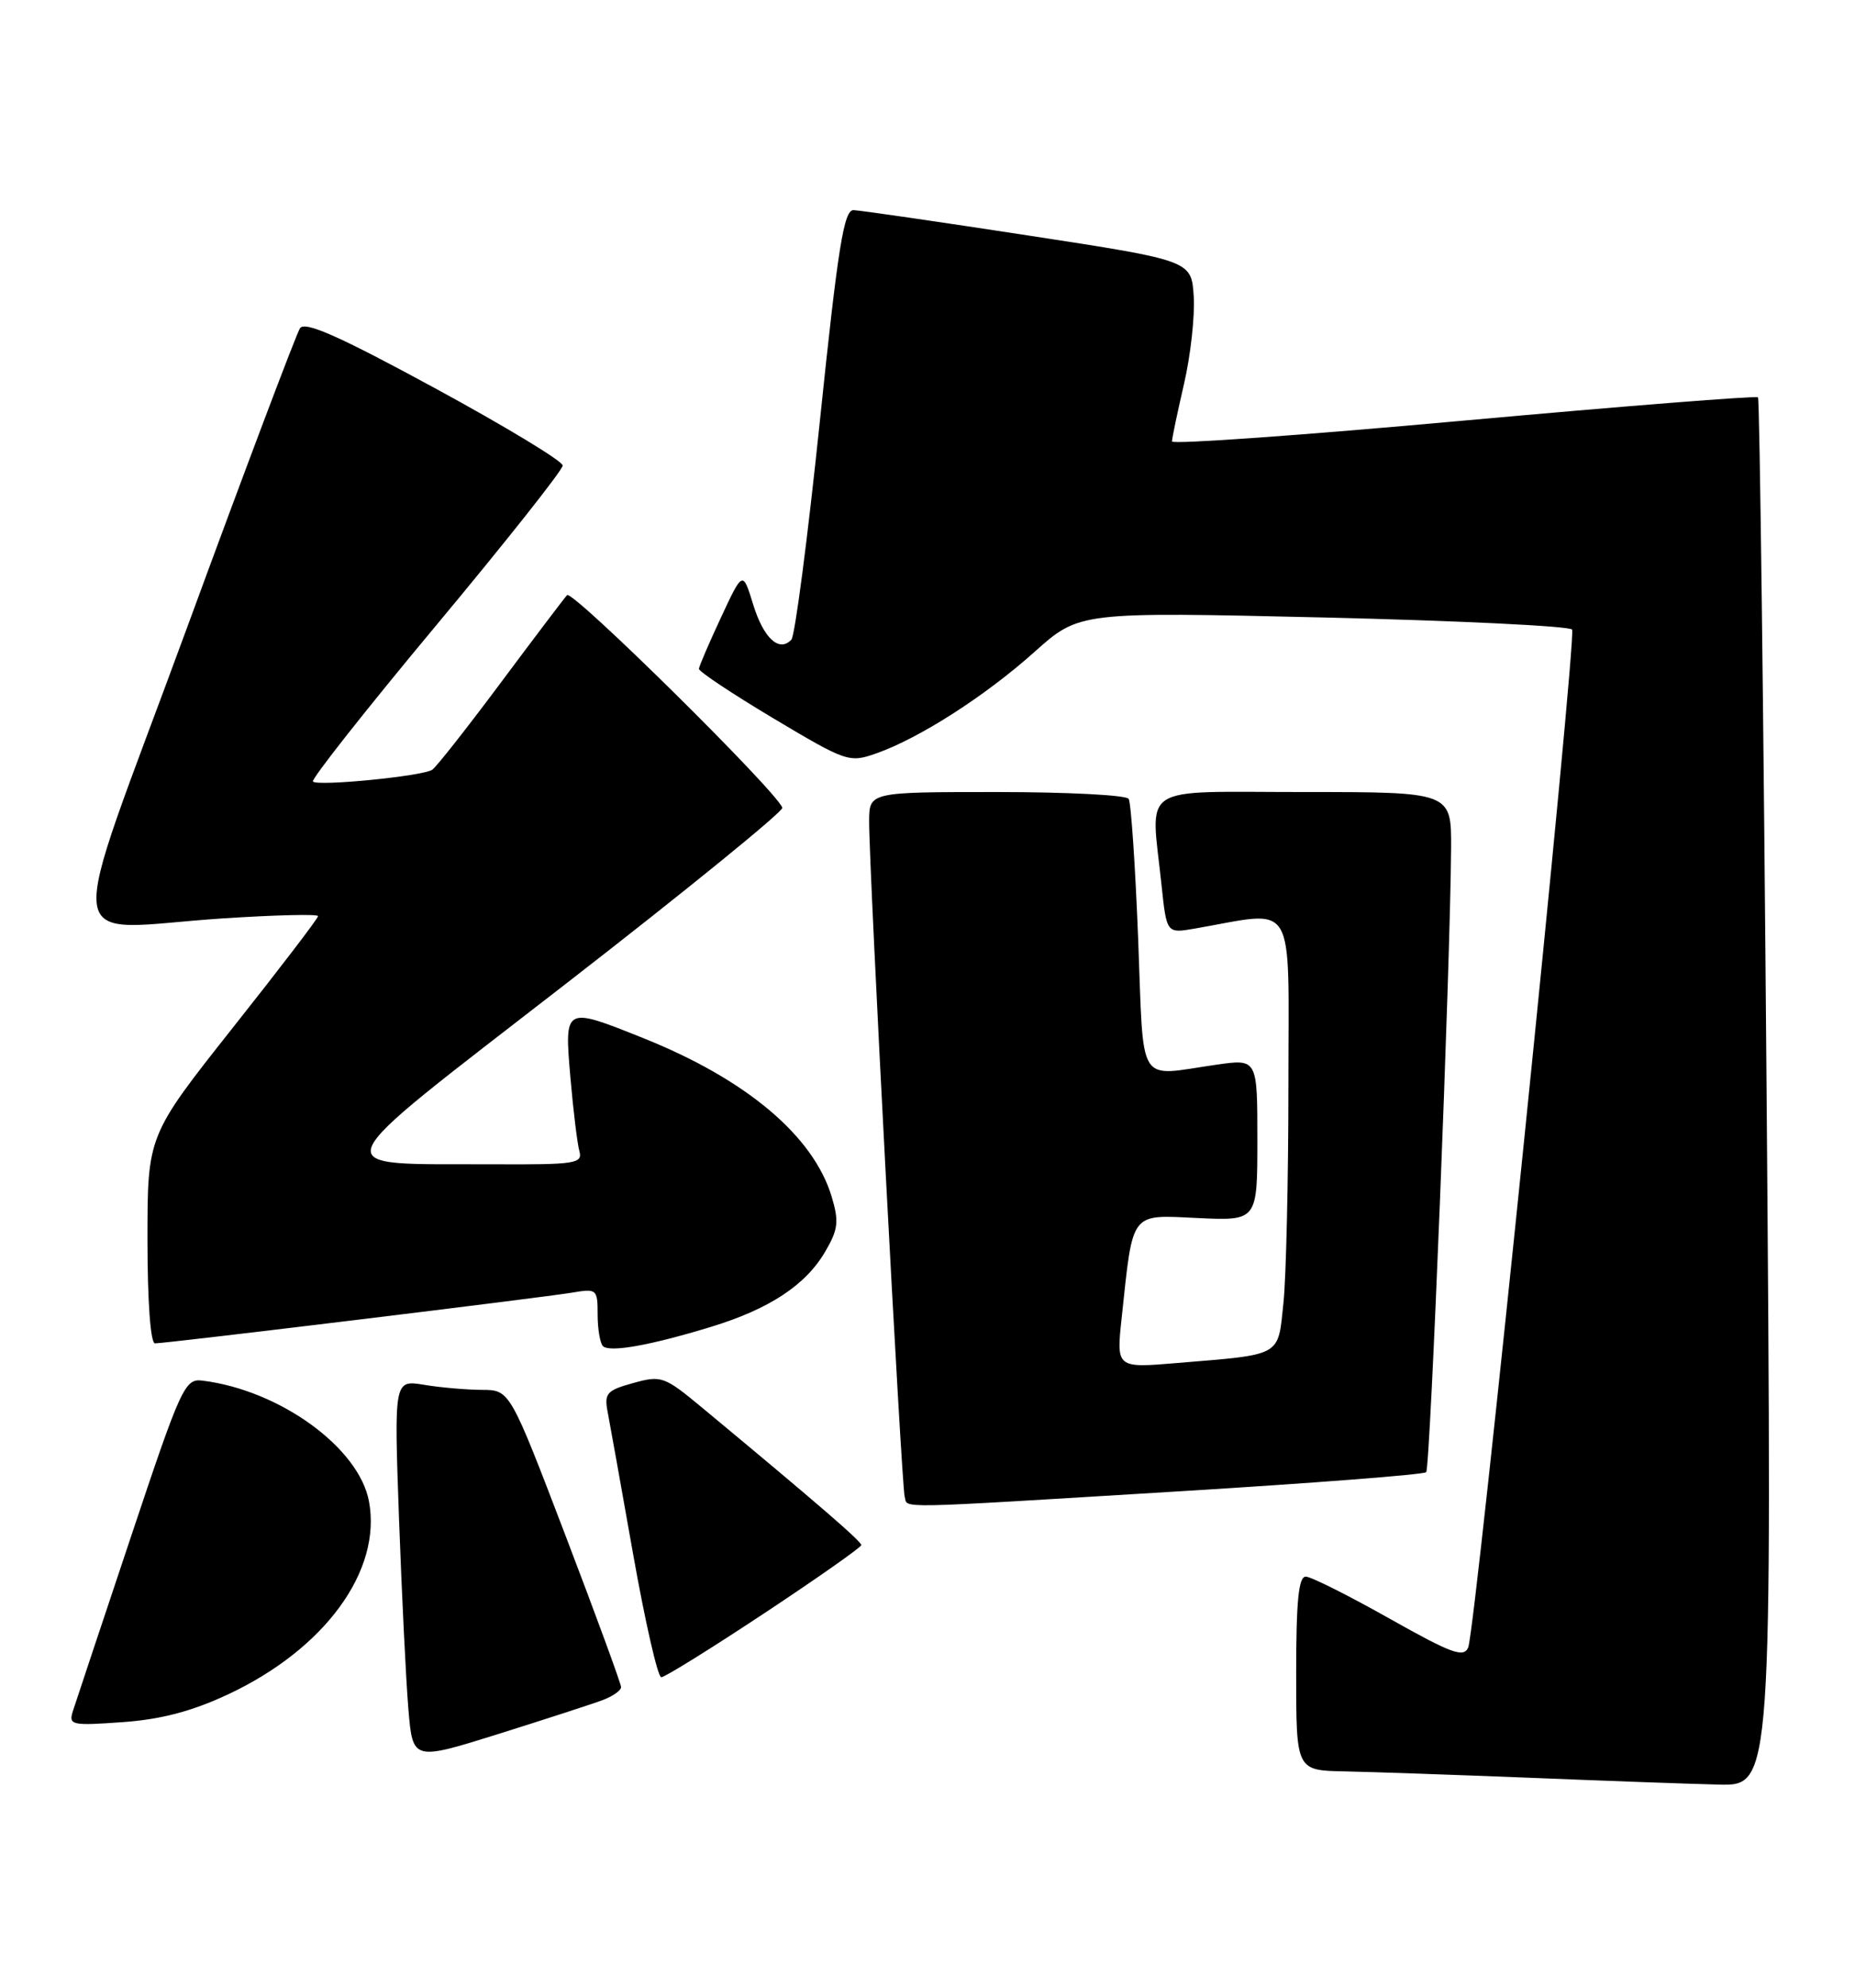 <?xml version="1.0" encoding="UTF-8" standalone="no"?>
<!DOCTYPE svg PUBLIC "-//W3C//DTD SVG 1.1//EN" "http://www.w3.org/Graphics/SVG/1.1/DTD/svg11.dtd" >
<svg xmlns="http://www.w3.org/2000/svg" xmlns:xlink="http://www.w3.org/1999/xlink" version="1.1" viewBox="0 0 239 256">
 <g >
 <path fill="currentColor"
d=" M 227.61 140.78 C 227.22 91.71 226.72 51.39 226.50 51.17 C 226.28 50.95 209.20 52.30 188.55 54.17 C 167.90 56.05 151.00 57.25 151.00 56.85 C 151.00 56.45 151.70 53.12 152.55 49.44 C 153.40 45.77 153.96 40.69 153.80 38.16 C 153.50 33.55 153.50 33.55 132.50 30.33 C 120.95 28.56 110.82 27.09 109.98 27.06 C 108.73 27.01 107.97 31.72 105.63 54.25 C 104.07 69.24 102.42 81.90 101.96 82.38 C 100.39 84.05 98.38 82.20 97.04 77.85 C 95.70 73.50 95.70 73.50 92.90 79.50 C 91.36 82.80 90.08 85.78 90.05 86.13 C 90.02 86.47 94.35 89.35 99.66 92.52 C 109.07 98.13 109.42 98.25 112.91 97.02 C 118.47 95.06 126.93 89.64 133.28 83.96 C 139.06 78.79 139.06 78.79 170.55 79.52 C 187.87 79.93 202.27 80.63 202.55 81.08 C 203.16 82.08 190.12 209.81 189.17 212.14 C 188.60 213.53 187.07 212.97 179.00 208.43 C 173.78 205.49 168.94 203.06 168.25 203.04 C 167.31 203.01 167.00 206.15 167.00 215.50 C 167.00 228.00 167.00 228.00 173.25 228.12 C 176.69 228.19 187.38 228.56 197.00 228.94 C 206.62 229.33 217.61 229.73 221.41 229.82 C 228.32 230.00 228.32 230.00 227.61 140.78 Z  M 77.70 218.92 C 78.97 218.44 80.01 217.70 80.02 217.27 C 80.02 216.85 76.80 208.06 72.86 197.75 C 65.69 179.00 65.69 179.00 62.09 178.99 C 60.12 178.98 56.76 178.69 54.64 178.34 C 50.77 177.70 50.77 177.70 51.41 195.60 C 51.77 205.45 52.31 216.48 52.62 220.13 C 53.18 226.76 53.18 226.76 64.29 223.28 C 70.40 221.36 76.44 219.40 77.70 218.92 Z  M 29.39 218.20 C 41.86 212.36 49.21 202.29 47.54 193.35 C 46.25 186.43 36.06 179.04 26.10 177.80 C 23.81 177.51 23.35 178.51 16.84 198.00 C 13.07 209.28 9.71 219.35 9.38 220.39 C 8.82 222.16 9.25 222.25 15.79 221.78 C 20.75 221.43 24.73 220.38 29.39 218.20 Z  M 98.48 207.75 C 105.34 203.21 110.96 199.26 110.97 198.98 C 111.00 198.51 105.14 193.46 90.46 181.28 C 85.59 177.24 85.21 177.10 81.58 178.11 C 78.18 179.05 77.83 179.43 78.29 181.83 C 78.57 183.30 80.06 191.59 81.59 200.25 C 83.13 208.91 84.75 216.00 85.20 216.00 C 85.65 216.00 91.62 212.29 98.48 207.75 Z  M 151.84 192.06 C 169.08 191.01 183.44 189.90 183.75 189.59 C 184.28 189.05 186.86 124.43 186.96 109.25 C 187.00 102.00 187.00 102.00 168.00 102.00 C 146.37 102.00 148.27 100.76 149.65 113.96 C 150.31 120.21 150.31 120.21 153.90 119.59 C 167.22 117.29 166.00 115.26 166.00 139.72 C 166.00 151.81 165.71 164.45 165.36 167.80 C 164.63 174.77 165.30 174.40 151.66 175.53 C 143.82 176.19 143.82 176.19 144.52 169.69 C 146.00 155.84 145.54 156.45 154.30 156.86 C 162.00 157.22 162.00 157.22 162.00 146.79 C 162.00 136.36 162.00 136.36 156.75 137.11 C 146.34 138.59 147.40 140.29 146.64 120.88 C 146.27 111.46 145.72 103.36 145.42 102.88 C 145.13 102.39 137.48 102.00 128.44 102.00 C 112.00 102.00 112.00 102.00 111.98 105.75 C 111.95 111.68 116.15 191.36 116.56 192.75 C 117.02 194.29 114.35 194.34 151.84 192.06 Z  M 91.59 170.88 C 99.12 168.58 103.81 165.50 106.33 161.17 C 107.99 158.34 108.11 157.30 107.16 154.13 C 104.80 146.27 96.14 138.99 82.83 133.67 C 72.68 129.61 72.71 129.60 73.49 138.75 C 73.86 143.01 74.38 147.29 74.65 148.25 C 75.09 149.84 74.13 149.99 63.82 149.94 C 41.42 149.83 40.70 151.67 72.95 126.66 C 88.44 114.65 100.97 104.46 100.80 104.02 C 99.97 101.80 73.72 75.90 73.06 76.64 C 72.64 77.11 68.77 82.22 64.46 88.00 C 60.15 93.78 56.21 98.78 55.69 99.13 C 54.49 99.95 40.96 101.29 40.32 100.65 C 40.05 100.39 47.18 91.35 56.17 80.57 C 65.15 69.80 72.50 60.52 72.50 59.95 C 72.50 59.39 65.08 54.90 56.00 49.97 C 43.70 43.29 39.28 41.33 38.65 42.27 C 38.19 42.97 31.60 60.40 24.03 81.02 C 8.12 124.30 7.53 119.65 28.75 118.27 C 35.49 117.83 40.99 117.70 40.98 117.98 C 40.98 118.27 36.03 124.74 29.98 132.37 C 19.00 146.24 19.00 146.24 19.00 159.62 C 19.00 167.60 19.39 173.00 19.97 173.00 C 21.45 173.00 70.05 167.09 73.75 166.46 C 76.88 165.93 77.00 166.03 77.00 169.29 C 77.00 171.15 77.31 172.97 77.68 173.35 C 78.53 174.20 83.71 173.28 91.59 170.88 Z "/>
</g>
</svg>